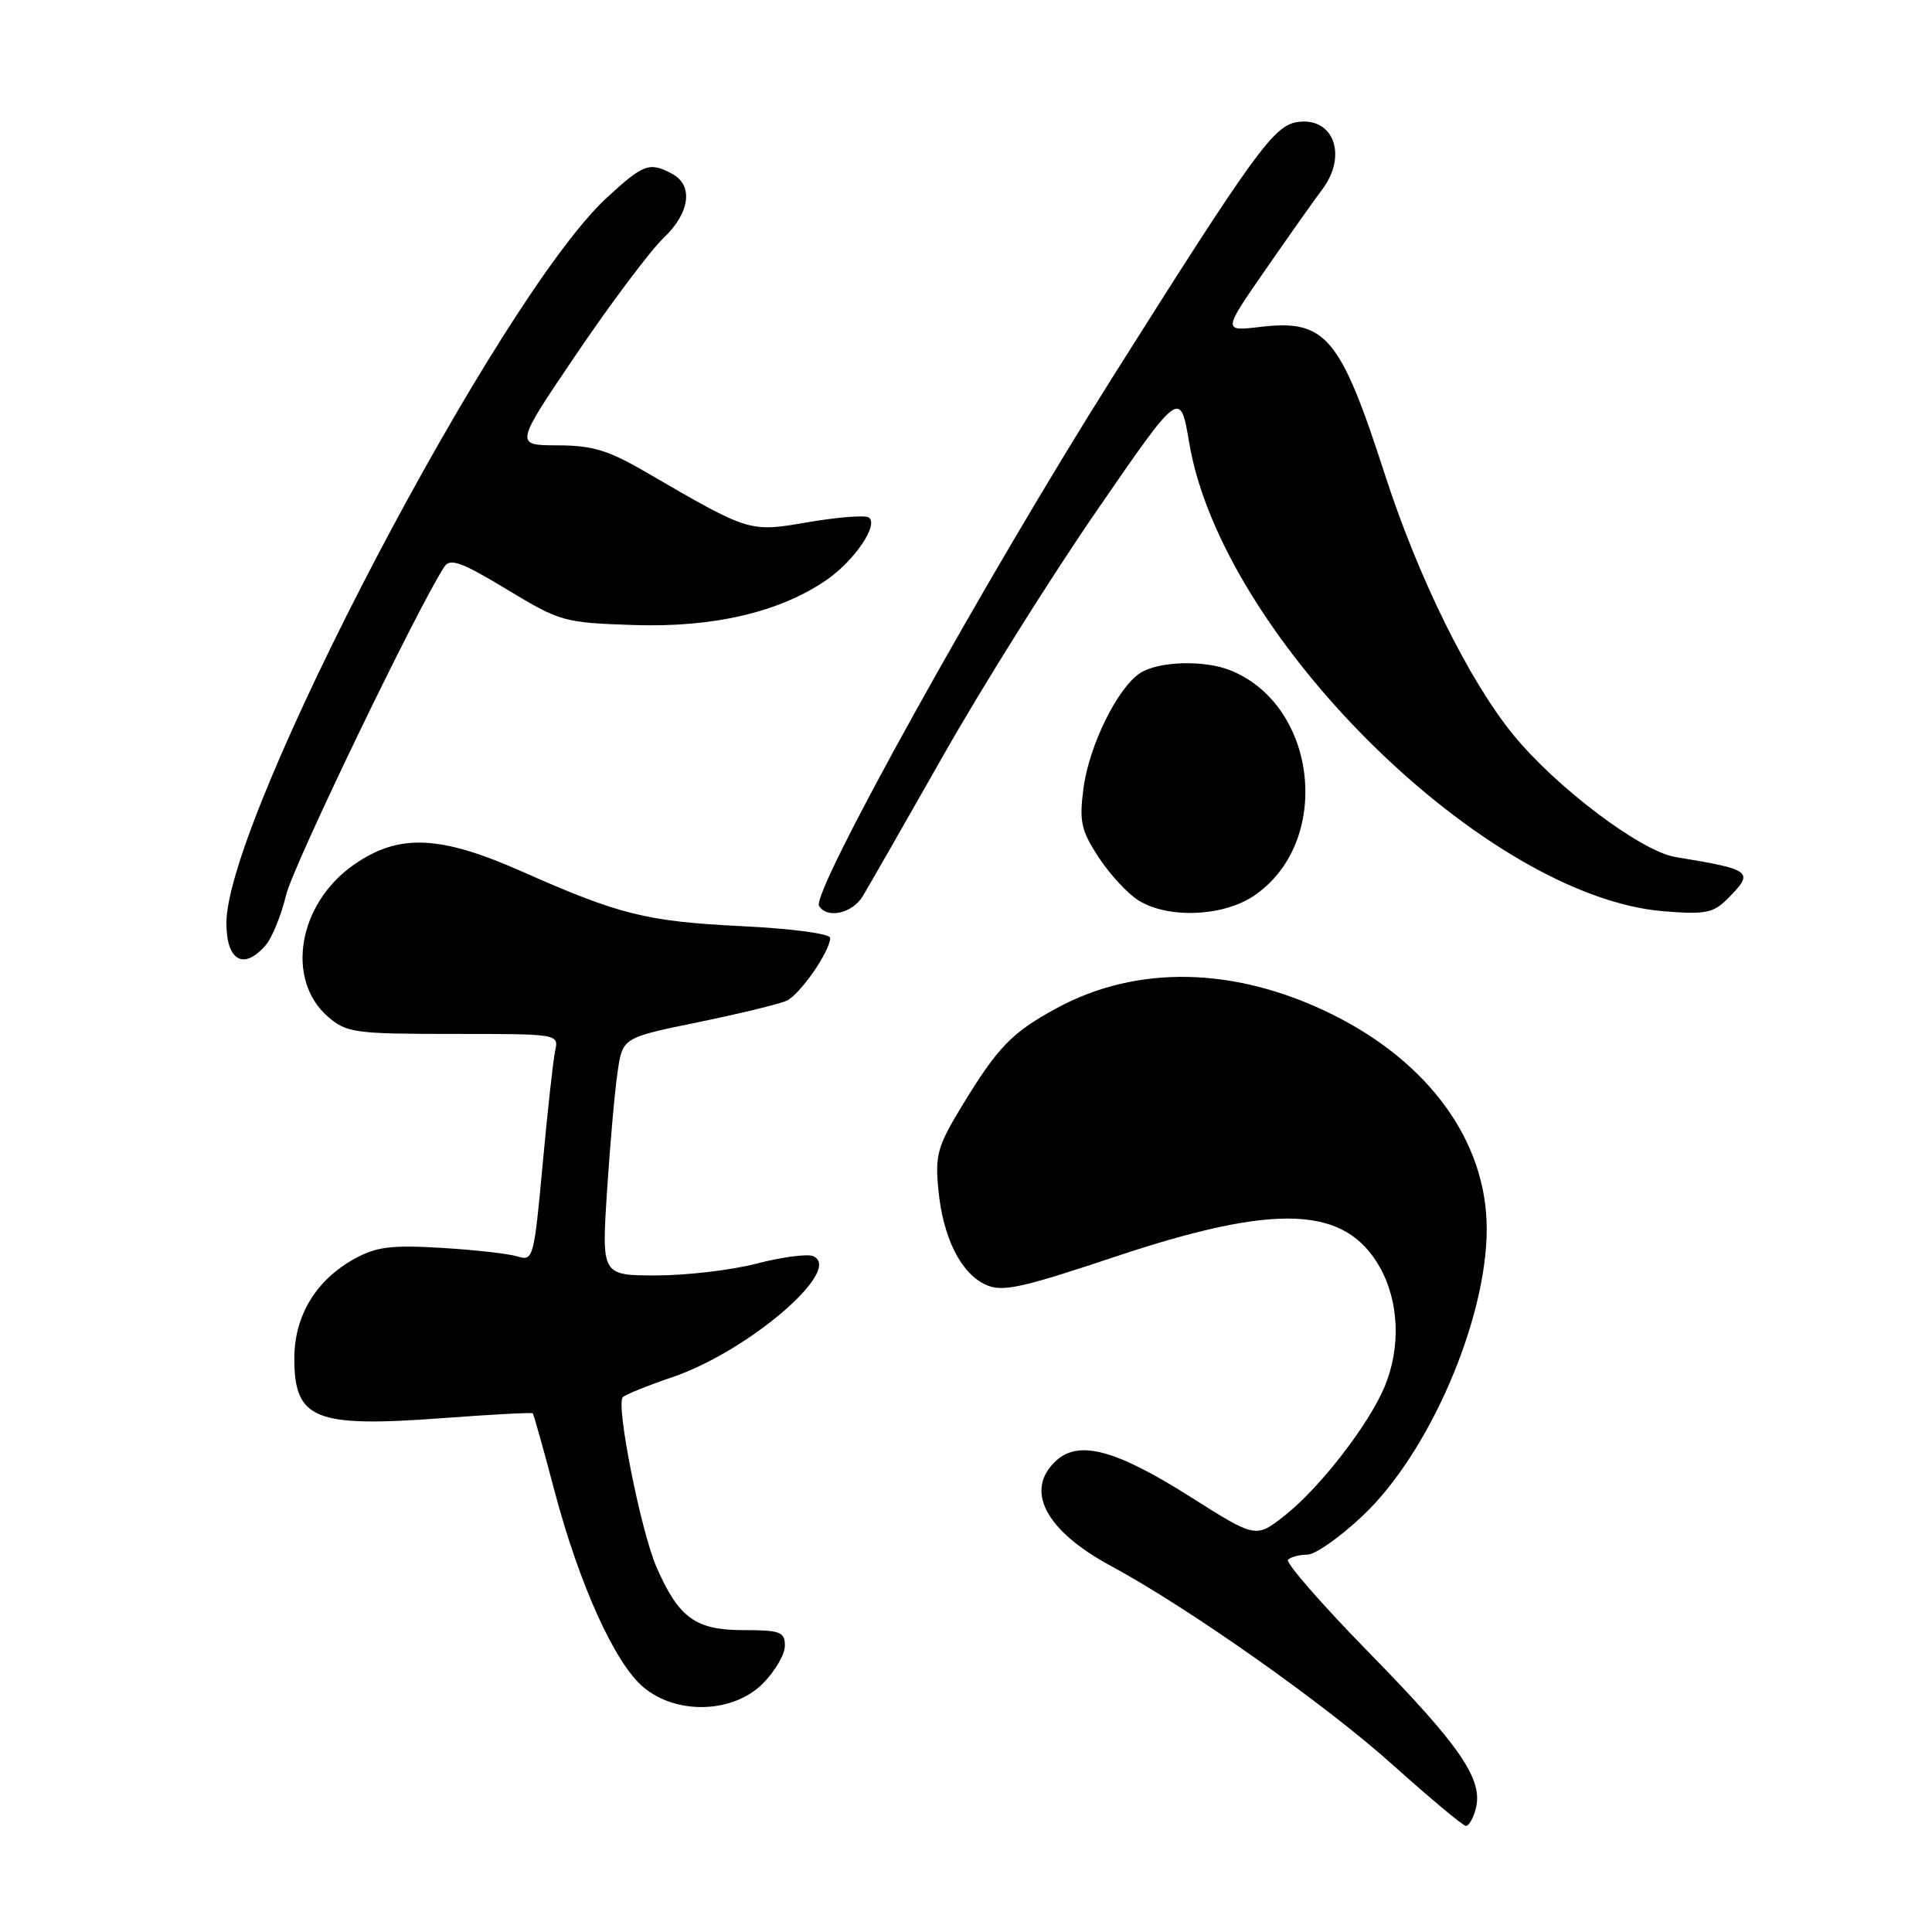 <?xml version="1.0" encoding="UTF-8" standalone="no"?>
<!DOCTYPE svg PUBLIC "-//W3C//DTD SVG 1.1//EN" "http://www.w3.org/Graphics/SVG/1.1/DTD/svg11.dtd" >
<svg xmlns="http://www.w3.org/2000/svg" xmlns:xlink="http://www.w3.org/1999/xlink" version="1.1" viewBox="0 0 256 256">
 <g >
 <path fill="currentColor"
d=" M 195.56 239.61 C 196.53 235.76 193.49 231.33 181.35 218.93 C 175.11 212.55 170.30 207.03 170.67 206.67 C 171.03 206.30 172.19 206.00 173.23 206.00 C 174.27 206.00 177.59 203.67 180.60 200.81 C 189.39 192.51 197.00 174.87 197.00 162.83 C 197.00 151.31 189.40 140.78 176.50 134.40 C 163.69 128.07 150.67 127.79 139.97 133.61 C 134.06 136.83 132.21 138.74 127.49 146.50 C 124.22 151.87 123.89 153.04 124.34 157.64 C 124.95 164.01 127.31 168.73 130.63 170.24 C 132.80 171.23 135.26 170.70 147.83 166.50 C 169.15 159.39 178.25 159.76 182.85 167.94 C 185.39 172.47 185.63 178.56 183.47 183.74 C 181.35 188.80 174.93 197.09 170.29 200.77 C 166.42 203.84 166.42 203.84 157.78 198.37 C 147.92 192.12 143.00 190.78 139.98 193.52 C 135.70 197.40 138.46 202.77 147.16 207.47 C 157.49 213.04 175.59 225.81 184.50 233.81 C 189.45 238.25 193.83 241.91 194.23 241.94 C 194.63 241.97 195.23 240.92 195.56 239.61 Z  M 101.08 223.08 C 102.68 221.47 104.00 219.22 104.00 218.08 C 104.00 216.23 103.40 216.00 98.50 216.00 C 92.16 216.00 89.93 214.38 86.99 207.65 C 84.92 202.91 81.58 186.10 82.52 185.14 C 82.86 184.79 85.79 183.60 89.04 182.50 C 99.22 179.05 111.96 168.07 107.69 166.43 C 106.89 166.13 103.54 166.58 100.23 167.44 C 96.92 168.30 90.95 169.00 86.96 169.00 C 79.71 169.00 79.71 169.00 80.44 157.75 C 80.84 151.56 81.47 144.47 81.84 142.00 C 82.50 137.50 82.50 137.50 92.50 135.45 C 98.00 134.32 103.28 133.04 104.23 132.60 C 106.01 131.78 110.00 126.03 110.00 124.28 C 110.00 123.72 104.90 123.04 98.25 122.72 C 85.63 122.09 82.09 121.21 69.14 115.47 C 58.28 110.66 52.87 110.43 46.93 114.55 C 39.49 119.71 37.77 129.82 43.49 134.75 C 45.94 136.85 47.03 137.00 60.07 137.00 C 74.03 137.00 74.04 137.00 73.56 139.25 C 73.29 140.49 72.55 147.27 71.90 154.33 C 70.76 166.69 70.64 167.13 68.61 166.49 C 67.45 166.13 62.90 165.61 58.50 165.35 C 51.88 164.95 49.89 165.20 47.00 166.78 C 41.88 169.59 39.00 174.34 39.00 179.99 C 39.00 188.09 41.68 189.17 58.63 187.91 C 65.08 187.43 70.47 187.14 70.59 187.27 C 70.72 187.39 72.01 192.00 73.46 197.50 C 76.76 209.98 81.46 220.37 85.25 223.56 C 89.65 227.26 97.13 227.03 101.08 223.08 Z  M 35.20 125.25 C 36.04 124.29 37.26 121.29 37.91 118.59 C 38.88 114.61 55.35 80.47 58.89 75.08 C 59.65 73.93 61.17 74.48 67.13 78.08 C 74.23 82.38 74.71 82.51 83.97 82.82 C 94.51 83.17 103.27 81.13 109.47 76.88 C 113.25 74.29 116.52 69.44 115.09 68.56 C 114.58 68.24 110.98 68.53 107.09 69.19 C 99.25 70.54 99.41 70.59 85.50 62.51 C 80.59 59.65 78.48 59.02 73.84 59.01 C 68.18 59.00 68.18 59.00 76.49 46.75 C 81.06 40.01 86.20 33.18 87.90 31.56 C 91.42 28.23 91.92 24.56 89.07 23.04 C 86.06 21.42 85.27 21.71 80.40 26.20 C 66.16 39.32 30.00 108.28 30.00 122.31 C 30.00 127.32 32.29 128.61 35.20 125.25 Z  M 114.32 118.75 C 115.07 117.51 119.90 109.08 125.05 100.00 C 130.20 90.92 139.35 76.33 145.40 67.56 C 156.38 51.61 156.38 51.61 157.58 58.69 C 161.90 84.35 196.88 118.86 220.48 120.75 C 225.93 121.19 227.02 120.98 228.87 119.13 C 232.52 115.48 232.23 115.24 222.00 113.56 C 217.44 112.81 206.19 104.32 200.50 97.34 C 194.61 90.10 187.93 76.56 183.49 62.83 C 177.58 44.55 175.66 42.29 166.98 43.32 C 162.02 43.90 162.02 43.90 167.71 35.70 C 170.83 31.19 174.20 26.43 175.19 25.12 C 178.60 20.61 176.71 15.46 171.91 16.17 C 168.78 16.64 166.21 20.19 147.41 50.00 C 130.40 76.96 107.45 118.30 108.53 120.04 C 109.60 121.78 112.93 121.04 114.32 118.75 Z  M 166.10 118.73 C 176.58 111.73 174.69 93.47 163.00 88.81 C 159.56 87.44 153.60 87.61 151.13 89.15 C 148.13 91.03 144.30 98.77 143.56 104.50 C 142.99 108.85 143.25 110.03 145.57 113.59 C 147.04 115.84 149.42 118.42 150.87 119.32 C 154.78 121.74 162.01 121.46 166.10 118.73 Z "/>
</g>
</svg>